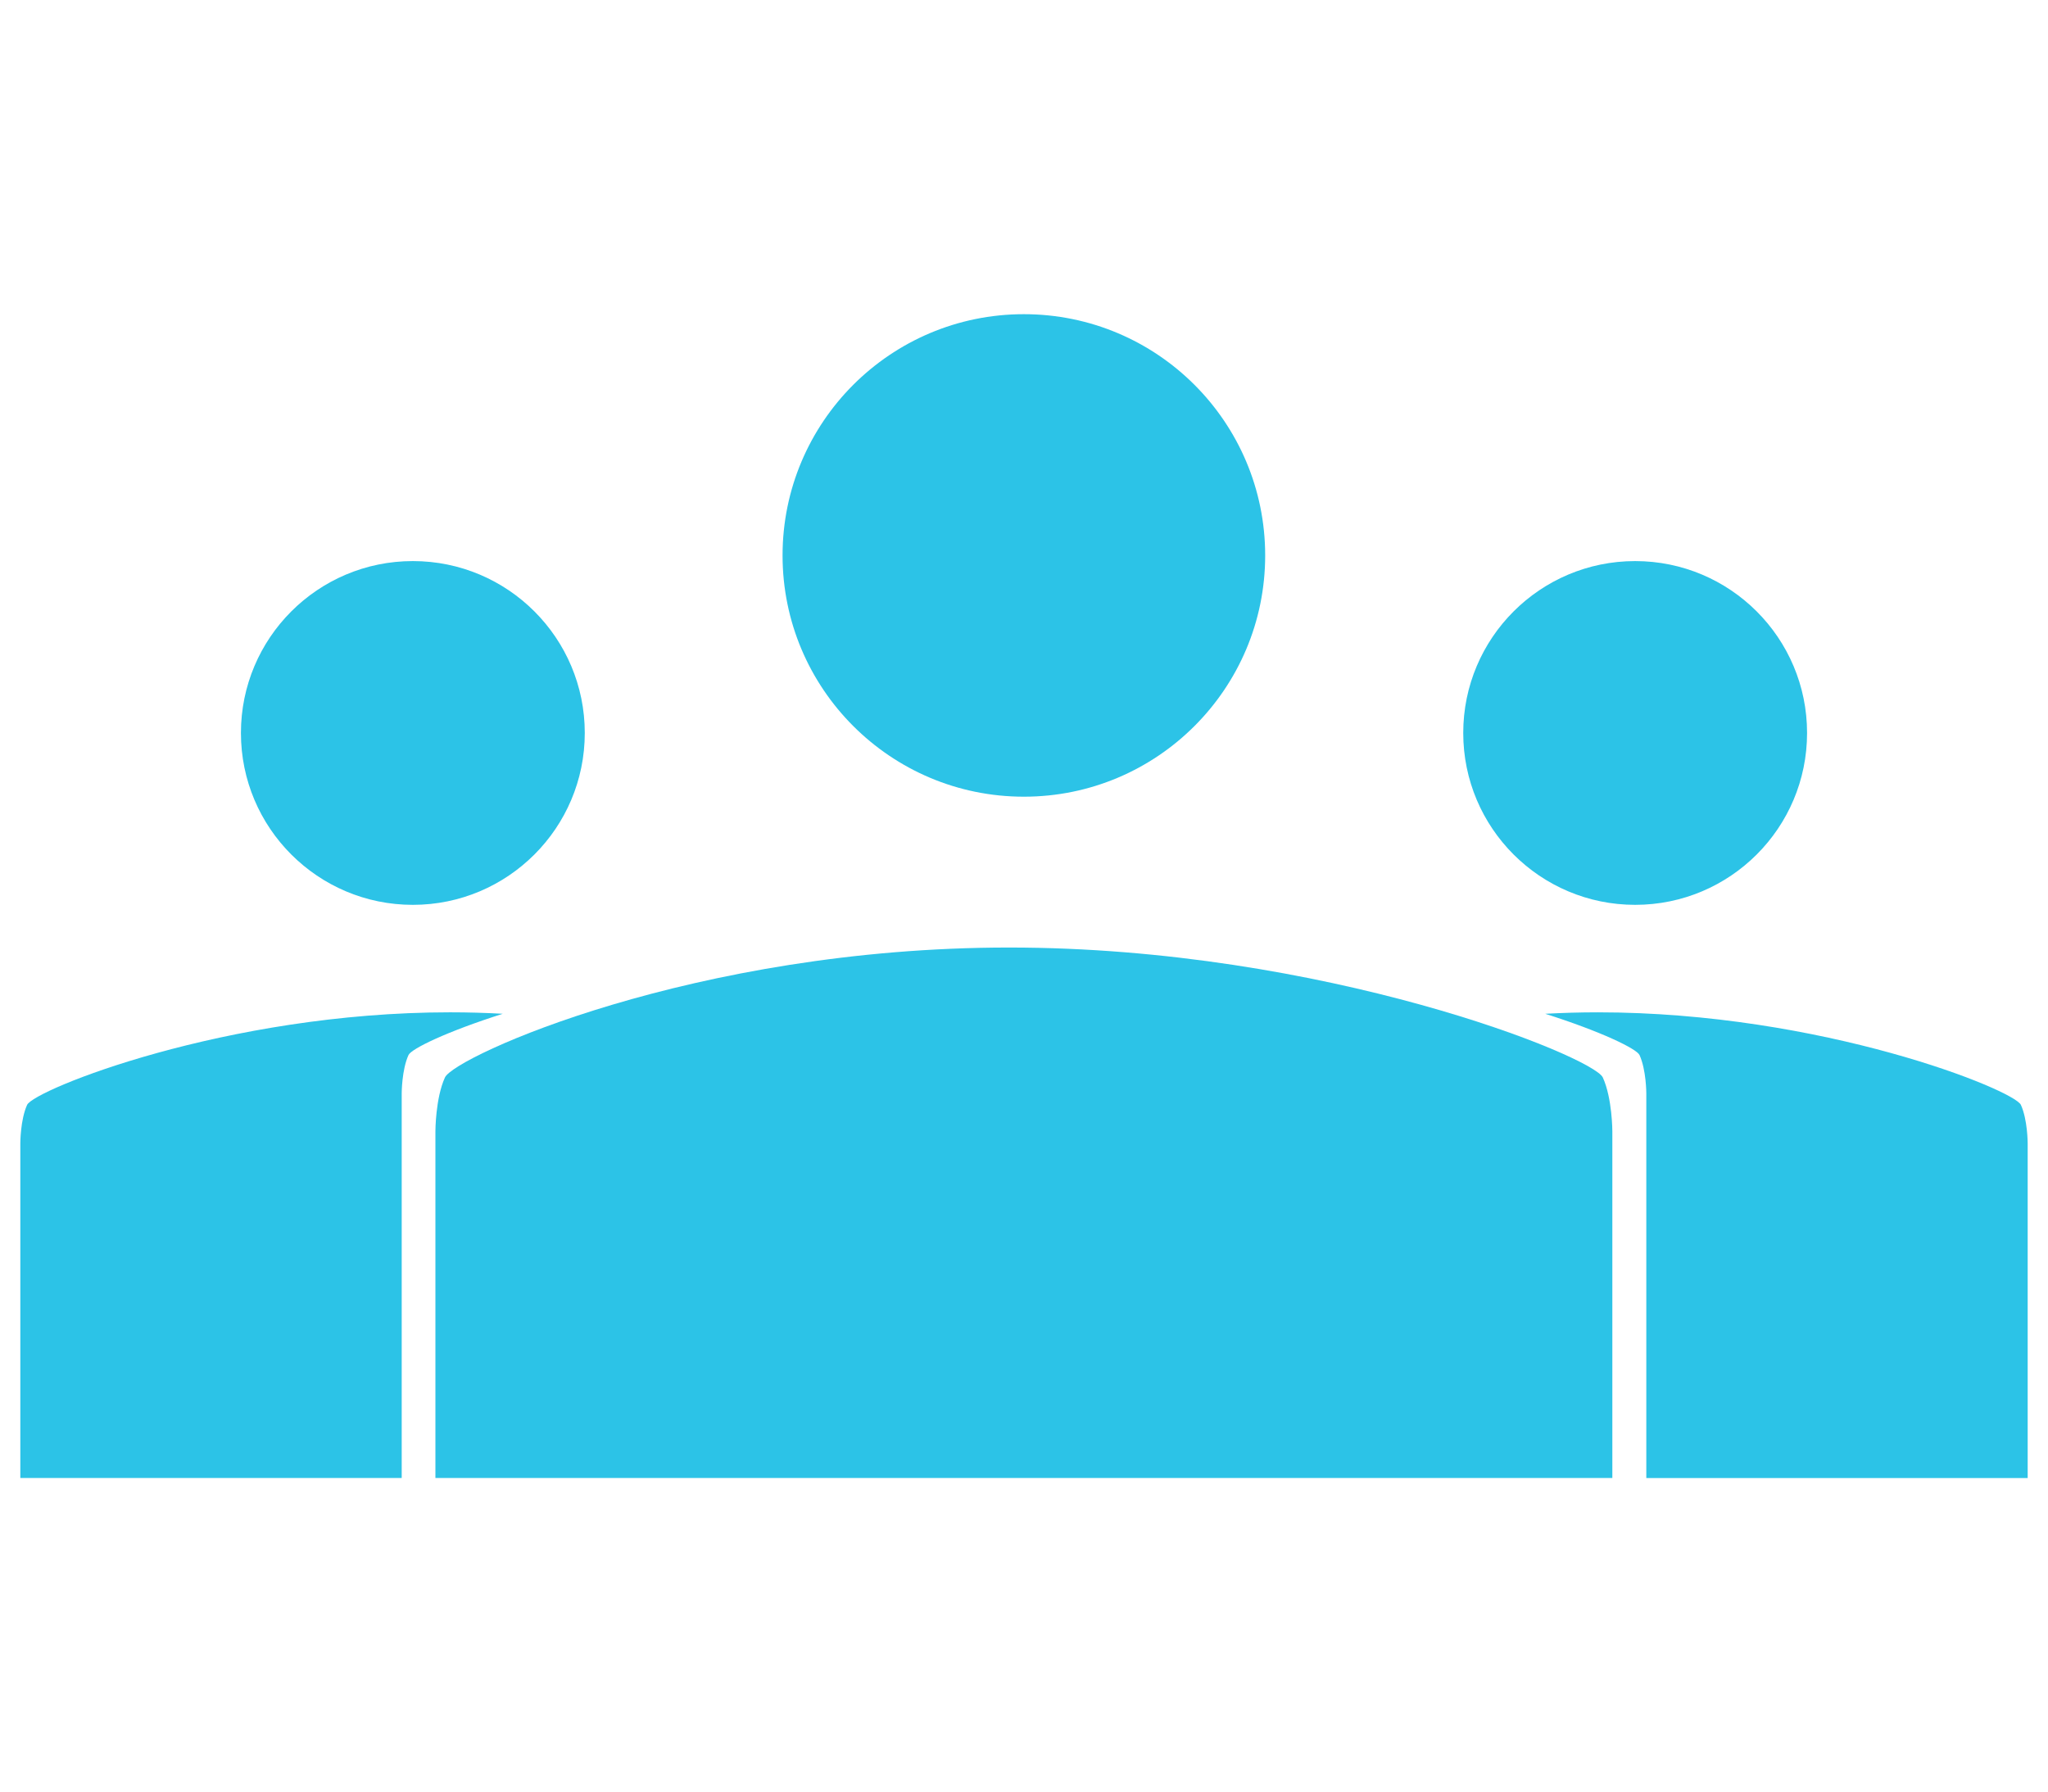 <?xml version="1.0" encoding="utf-8"?>
<!-- Generator: Adobe Illustrator 16.0.0, SVG Export Plug-In . SVG Version: 6.00 Build 0)  -->
<!DOCTYPE svg PUBLIC "-//W3C//DTD SVG 1.1//EN" "http://www.w3.org/Graphics/SVG/1.1/DTD/svg11.dtd">
<svg version="1.1" id="Layer_1" xmlns="http://www.w3.org/2000/svg" xmlns:xlink="http://www.w3.org/1999/xlink" x="0px" y="0px"
	 width="265px" height="231.954px" viewBox="0 0 265 231.954" enable-background="new 0 0 265 231.954" xml:space="preserve">
<circle fill="#2CC3E7" cx="132.483" cy="71.887" r="31.224"/>
<path fill="#2CC3E7" d="M130.566,122.633c40.72,0,75.595,14.108,76.829,16.817c1.233,2.705,1.233,6.963,1.233,6.963v44.878h-76.145
	H56.34v-44.878c0,0,0-4.256,1.233-6.963C58.805,136.742,89.846,122.633,130.566,122.633z"/>
<circle fill="#2CC3E7" cx="53.421" cy="94.863" r="22.246"/>
<path fill="#2CC3E7" d="M2.63,147.959v43.332h49.348v-49.783c0,0,0-3.033,0.88-4.962c0.366-0.805,4.921-3.026,12.2-5.34
	c-2.224-0.119-4.495-0.188-6.816-0.188c-29.009,0-53.856,10.049-54.734,11.979C2.63,144.926,2.63,147.958,2.63,147.959z"/>
<circle fill="#2CC3E7" cx="211.58" cy="94.863" r="22.245"/>
<path fill="#2CC3E7" d="M261.492,142.998c-0.877-1.931-25.725-11.979-54.732-11.979c-2.323,0-4.594,0.069-6.817,0.188
	c7.278,2.313,11.835,4.535,12.201,5.34c0.88,1.929,0.88,4.962,0.88,4.962v49.783h49.346v-43.332
	C262.369,147.958,262.369,144.926,261.492,142.998z"/>
</svg>
